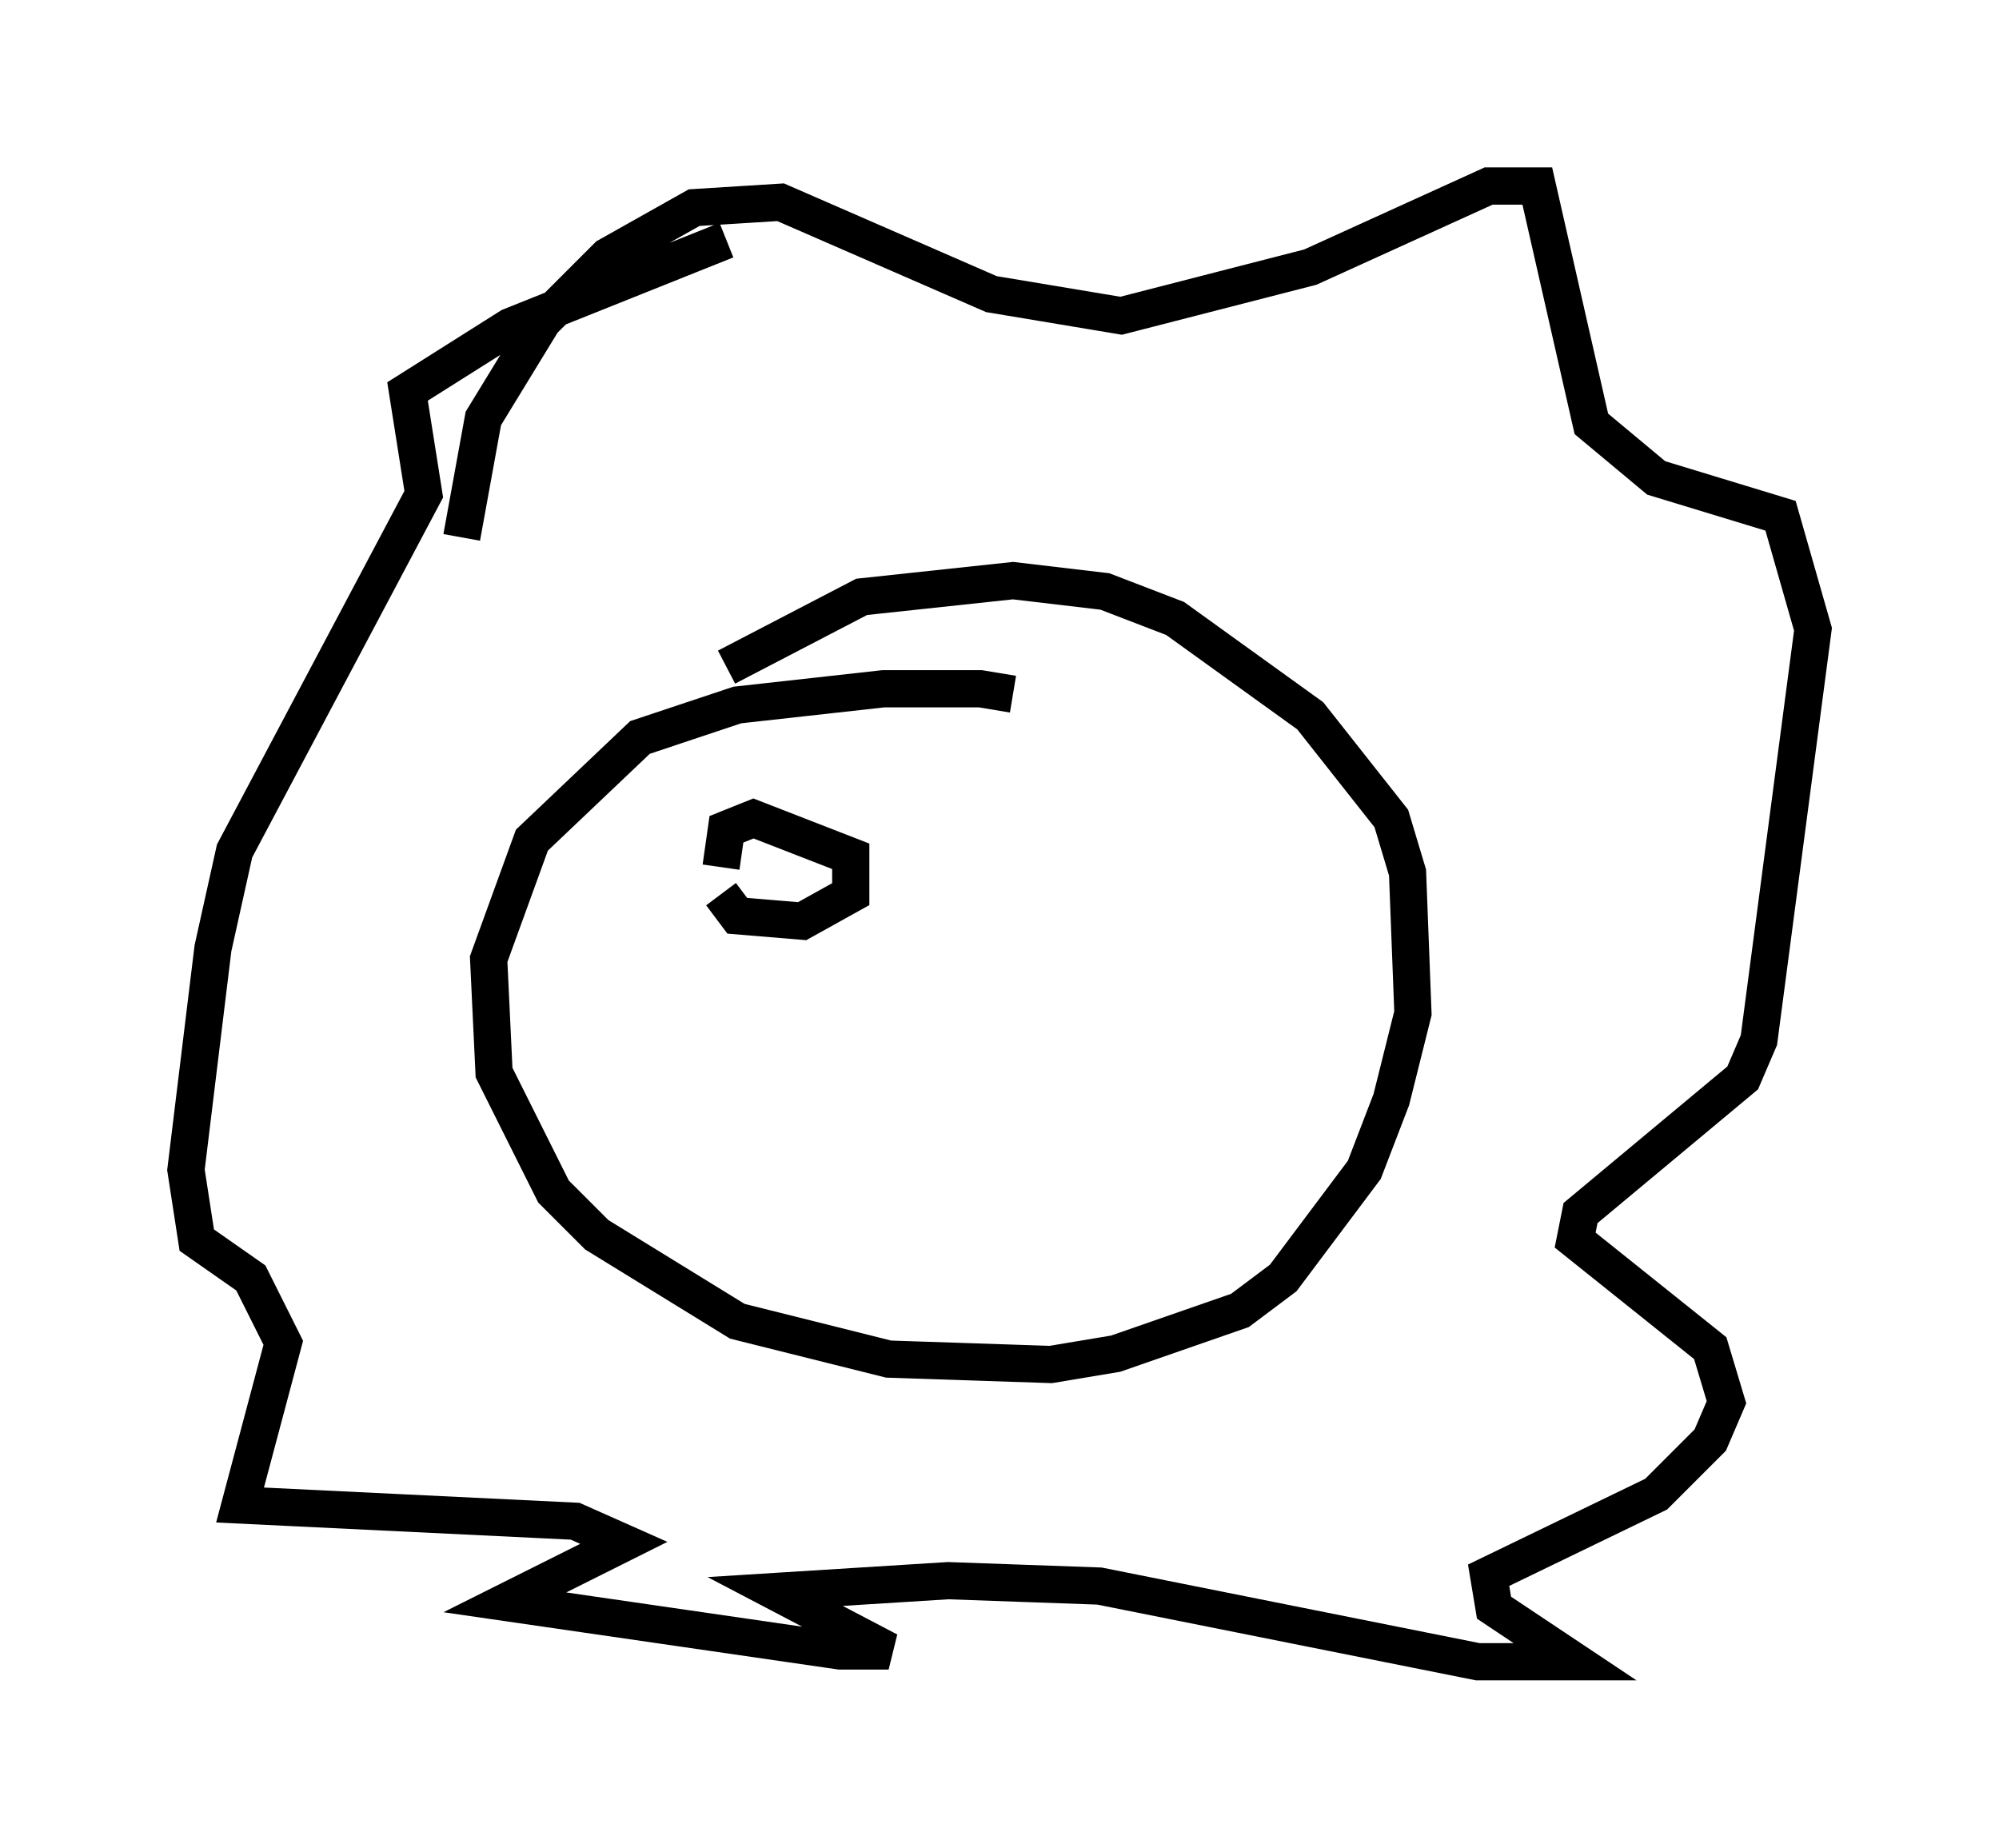 <?xml version="1.0" encoding="utf-8" ?>
<svg baseProfile="full" height="49.654" version="1.1" width="53.721" xmlns="http://www.w3.org/2000/svg" xmlns:ev="http://www.w3.org/2001/xml-events" xmlns:xlink="http://www.w3.org/1999/xlink"><defs /><rect fill="white" height="49.654" width="53.721" x="0" y="0" /><path d="M27.659, 19.235 m-0.436, -0.581 l-0.872, -0.145 -2.615, 0.0 l-3.922, 0.436 -2.615, 0.872 l-2.905, 2.76 -1.162, 3.196 l0.145, 3.05 1.598, 3.196 l1.162, 1.162 3.777, 2.324 l4.067, 1.017 4.358, 0.145 l1.743, -0.291 3.341, -1.162 l1.162, -0.872 2.179, -2.905 l0.726, -1.888 0.581, -2.324 l-0.145, -3.777 -0.436, -1.453 l-2.179, -2.76 -3.631, -2.615 l-1.888, -0.726 -2.469, -0.291 l-4.067, 0.436 -3.631, 1.888 m-7.117, -3.486 l0.581, -3.196 1.598, -2.615 l1.743, -1.743 2.324, -1.307 l2.324, -0.145 5.665, 2.469 l3.486, 0.581 5.084, -1.307 l4.793, -2.179 1.307, 0.0 l1.453, 6.391 1.743, 1.453 l3.341, 1.017 0.872, 3.05 l-1.453, 11.039 -0.436, 1.017 l-4.358, 3.631 -0.145, 0.726 l3.631, 2.905 0.436, 1.453 l-0.436, 1.017 -1.453, 1.453 l-4.503, 2.179 0.145, 0.872 l2.179, 1.453 -2.615, 0.0 l-10.168, -2.034 -4.067, -0.145 l-4.648, 0.291 3.05, 1.598 l-1.307, 0.0 -9.006, -1.307 l3.196, -1.598 -1.307, -0.581 l-9.006, -0.436 1.162, -4.358 l-0.872, -1.743 -1.453, -1.017 l-0.291, -1.888 0.726, -5.955 l0.581, -2.615 5.084, -9.587 l-0.436, -2.76 2.76, -1.743 l5.81, -2.324 m-0.145, 17.575 l0.436, 0.581 1.743, 0.145 l1.307, -0.726 0.0, -1.017 l-2.615, -1.017 -0.726, 0.291 l-0.145, 1.017 m9.441, -2.179 " fill="none" stroke="black" stroke-width="1" /></svg>